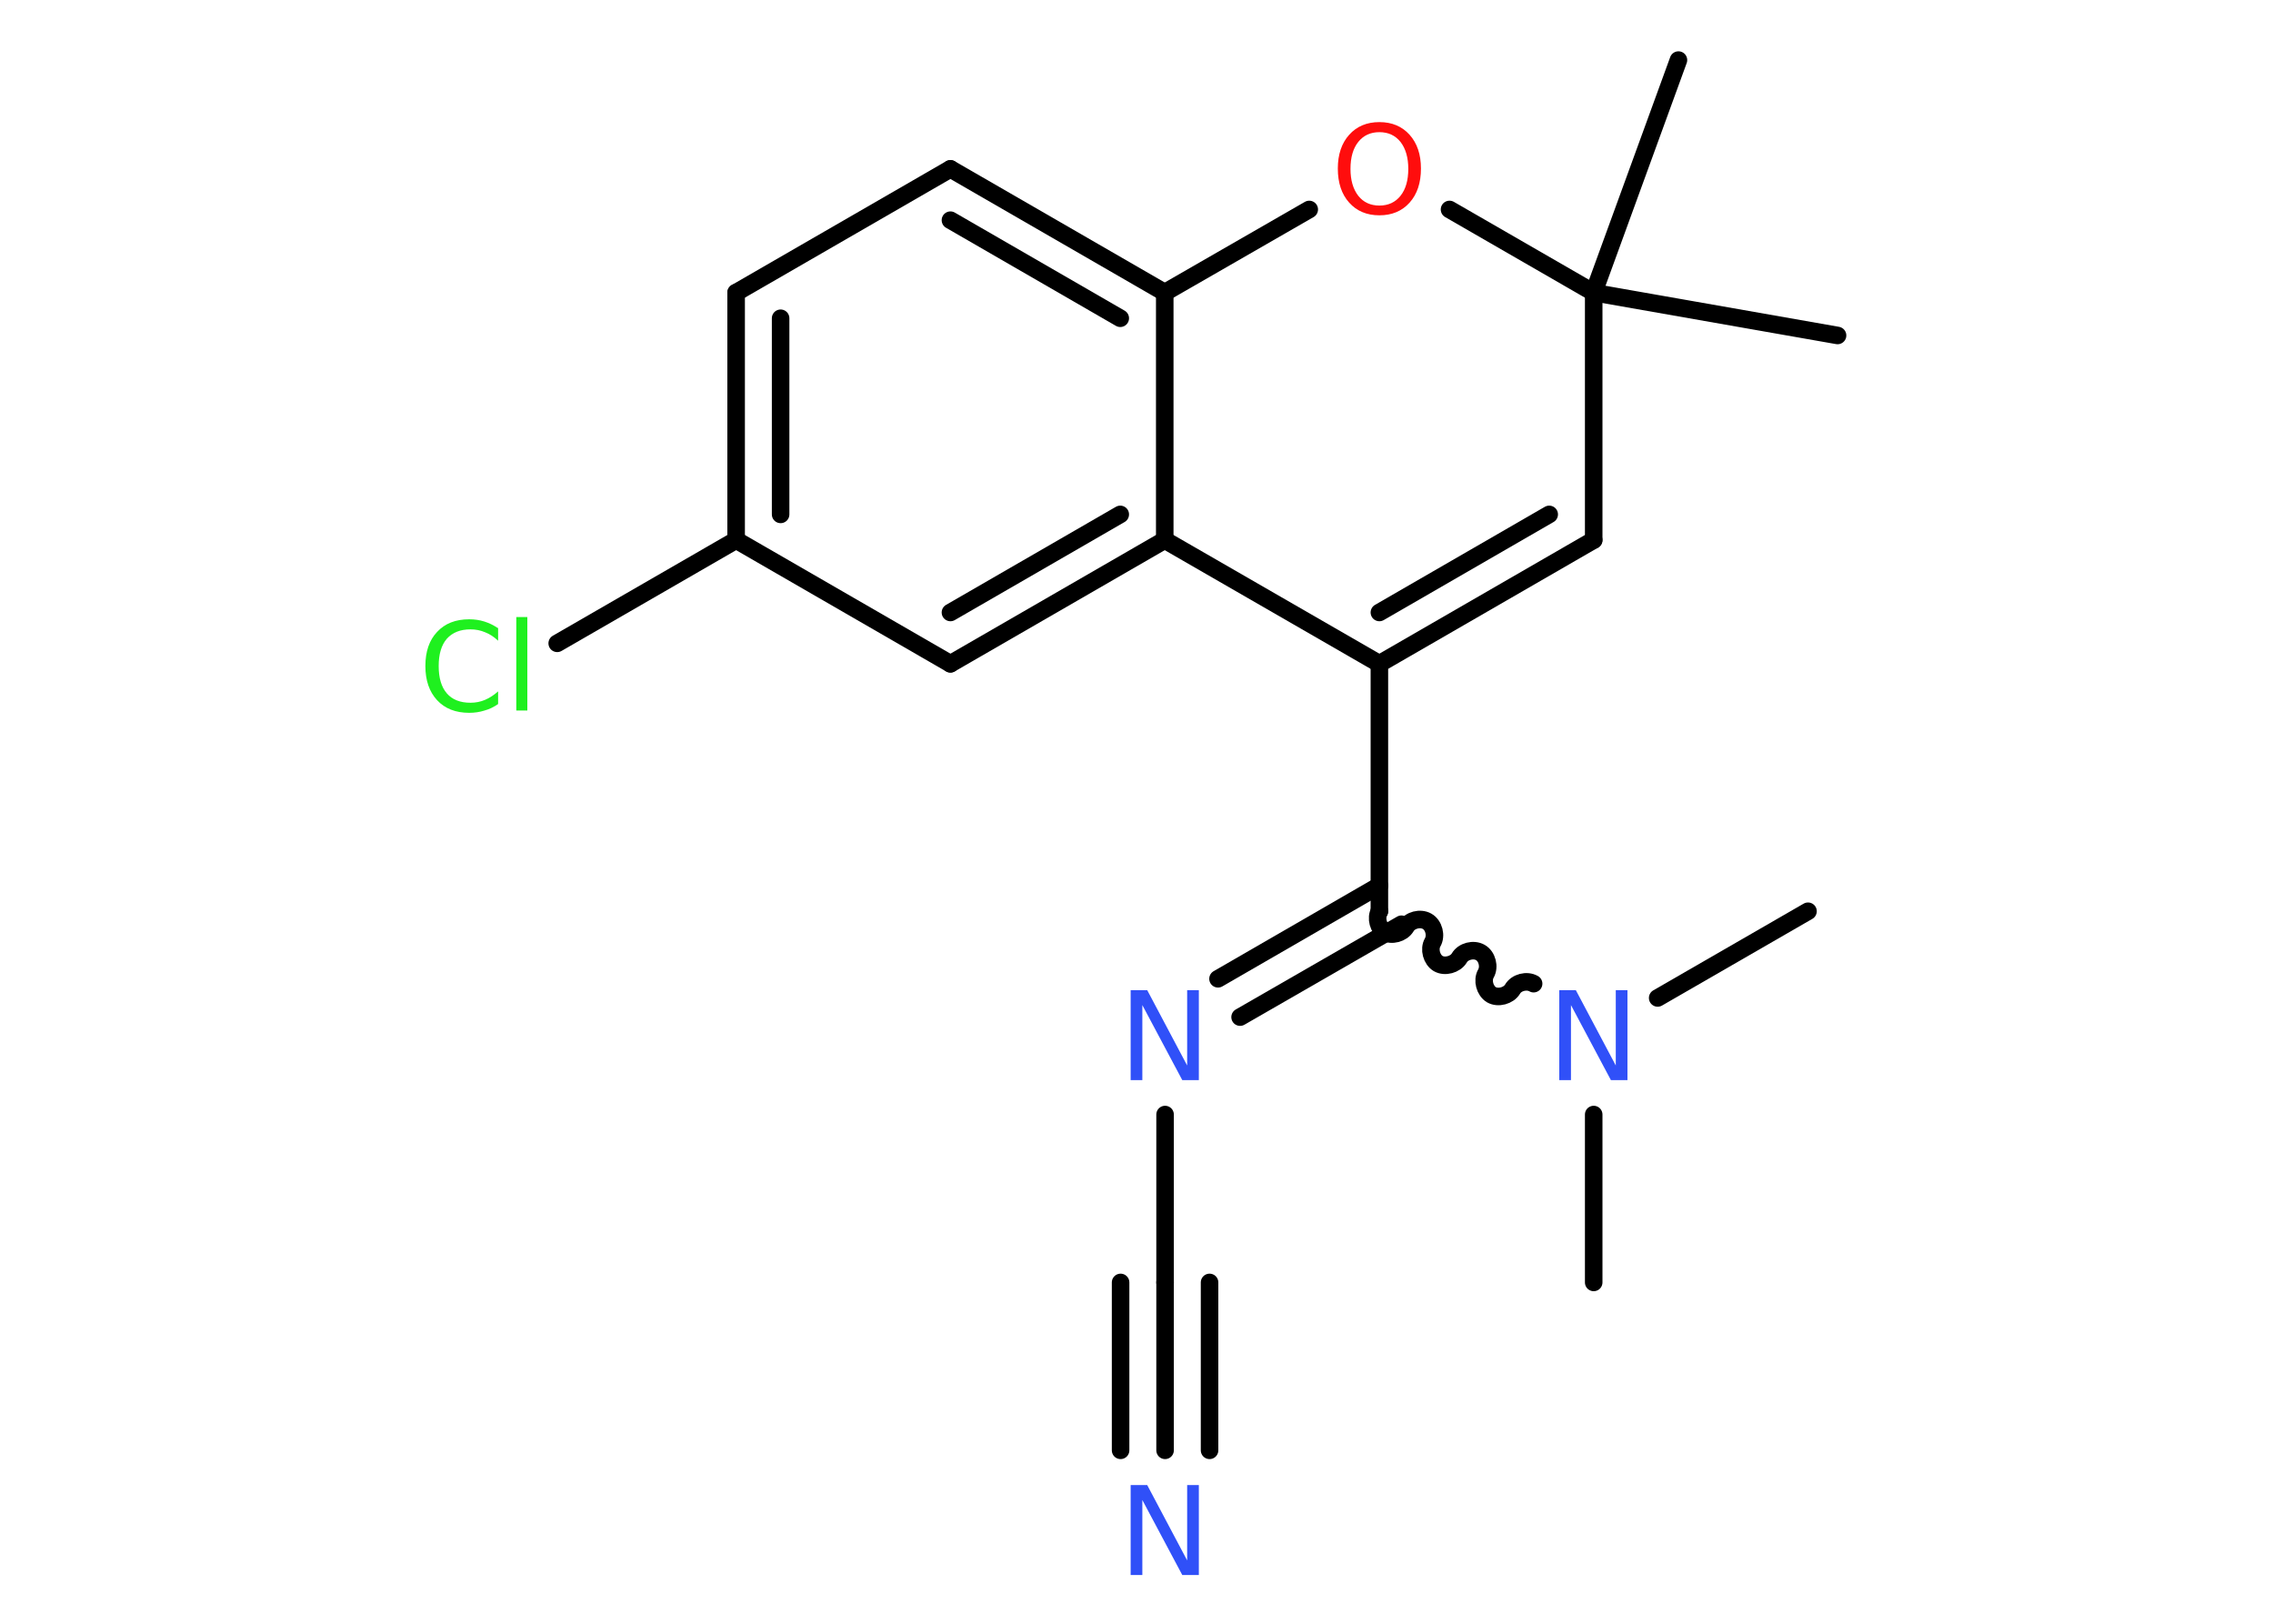 <?xml version='1.0' encoding='UTF-8'?>
<!DOCTYPE svg PUBLIC "-//W3C//DTD SVG 1.1//EN" "http://www.w3.org/Graphics/SVG/1.1/DTD/svg11.dtd">
<svg version='1.2' xmlns='http://www.w3.org/2000/svg' xmlns:xlink='http://www.w3.org/1999/xlink' width='70.0mm' height='50.0mm' viewBox='0 0 70.0 50.0'>
  <desc>Generated by the Chemistry Development Kit (http://github.com/cdk)</desc>
  <g stroke-linecap='round' stroke-linejoin='round' stroke='#000000' stroke-width='.54' fill='#3050F8'>
    <rect x='.0' y='.0' width='70.0' height='50.0' fill='#FFFFFF' stroke='none'/>
    <g id='mol1' class='mol'>
      <line id='mol1bnd1' class='bond' x1='49.08' y1='39.49' x2='49.08' y2='34.32'/>
      <line id='mol1bnd2' class='bond' x1='51.05' y1='30.73' x2='55.68' y2='28.06'/>
      <path id='mol1bnd3' class='bond' d='M42.48 28.06c-.12 .21 -.03 .53 .17 .65c.21 .12 .53 .03 .65 -.17c.12 -.21 .44 -.29 .65 -.17c.21 .12 .29 .44 .17 .65c-.12 .21 -.03 .53 .17 .65c.21 .12 .53 .03 .65 -.17c.12 -.21 .44 -.29 .65 -.17c.21 .12 .29 .44 .17 .65c-.12 .21 -.03 .53 .17 .65c.21 .12 .53 .03 .65 -.17c.12 -.21 .44 -.29 .65 -.17' fill='none' stroke='#000000' stroke-width='.54'/>
      <g id='mol1bnd4' class='bond'>
        <line x1='43.16' y1='28.46' x2='38.19' y2='31.32'/>
        <line x1='42.48' y1='27.27' x2='37.51' y2='30.14'/>
      </g>
      <line id='mol1bnd5' class='bond' x1='35.88' y1='34.32' x2='35.88' y2='39.49'/>
      <g id='mol1bnd6' class='bond'>
        <line x1='35.88' y1='39.49' x2='35.88' y2='44.66'/>
        <line x1='37.25' y1='39.49' x2='37.25' y2='44.66'/>
        <line x1='34.51' y1='39.49' x2='34.51' y2='44.66'/>
      </g>
      <line id='mol1bnd7' class='bond' x1='42.48' y1='28.06' x2='42.48' y2='20.44'/>
      <g id='mol1bnd8' class='bond'>
        <line x1='42.48' y1='20.44' x2='49.08' y2='16.63'/>
        <line x1='42.48' y1='18.86' x2='47.71' y2='15.84'/>
      </g>
      <line id='mol1bnd9' class='bond' x1='49.08' y1='16.63' x2='49.08' y2='9.01'/>
      <line id='mol1bnd10' class='bond' x1='49.08' y1='9.01' x2='56.59' y2='10.33'/>
      <line id='mol1bnd11' class='bond' x1='49.08' y1='9.01' x2='51.69' y2='1.85'/>
      <line id='mol1bnd12' class='bond' x1='49.08' y1='9.01' x2='44.64' y2='6.45'/>
      <line id='mol1bnd13' class='bond' x1='40.32' y1='6.45' x2='35.87' y2='9.01'/>
      <g id='mol1bnd14' class='bond'>
        <line x1='35.87' y1='9.01' x2='29.27' y2='5.2'/>
        <line x1='34.5' y1='9.8' x2='29.27' y2='6.78'/>
      </g>
      <line id='mol1bnd15' class='bond' x1='29.27' y1='5.2' x2='22.67' y2='9.01'/>
      <g id='mol1bnd16' class='bond'>
        <line x1='22.67' y1='9.01' x2='22.67' y2='16.63'/>
        <line x1='24.04' y1='9.8' x2='24.04' y2='15.84'/>
      </g>
      <line id='mol1bnd17' class='bond' x1='22.67' y1='16.63' x2='17.16' y2='19.81'/>
      <line id='mol1bnd18' class='bond' x1='22.67' y1='16.63' x2='29.27' y2='20.44'/>
      <g id='mol1bnd19' class='bond'>
        <line x1='29.27' y1='20.44' x2='35.87' y2='16.63'/>
        <line x1='29.27' y1='18.86' x2='34.5' y2='15.84'/>
      </g>
      <line id='mol1bnd20' class='bond' x1='35.87' y1='9.01' x2='35.87' y2='16.63'/>
      <line id='mol1bnd21' class='bond' x1='42.48' y1='20.44' x2='35.87' y2='16.63'/>
      <path id='mol1atm2' class='atom' d='M48.03 30.49h.5l1.23 2.32v-2.32h.36v2.77h-.51l-1.23 -2.31v2.31h-.36v-2.77z' stroke='none'/>
      <path id='mol1atm5' class='atom' d='M34.83 30.49h.5l1.23 2.32v-2.32h.36v2.77h-.51l-1.23 -2.31v2.31h-.36v-2.77z' stroke='none'/>
      <path id='mol1atm7' class='atom' d='M34.83 45.73h.5l1.23 2.32v-2.32h.36v2.77h-.51l-1.23 -2.31v2.31h-.36v-2.77z' stroke='none'/>
      <path id='mol1atm13' class='atom' d='M42.48 4.07q-.41 .0 -.65 .3q-.24 .3 -.24 .83q.0 .52 .24 .83q.24 .3 .65 .3q.41 .0 .65 -.3q.24 -.3 .24 -.83q.0 -.52 -.24 -.83q-.24 -.3 -.65 -.3zM42.48 3.76q.58 .0 .93 .39q.35 .39 .35 1.04q.0 .66 -.35 1.05q-.35 .39 -.93 .39q-.58 .0 -.93 -.39q-.35 -.39 -.35 -1.05q.0 -.65 .35 -1.04q.35 -.39 .93 -.39z' stroke='none' fill='#FF0D0D'/>
      <path id='mol1atm18' class='atom' d='M15.34 19.33v.4q-.19 -.18 -.4 -.26q-.21 -.09 -.45 -.09q-.47 .0 -.73 .29q-.25 .29 -.25 .84q.0 .55 .25 .84q.25 .29 .73 .29q.24 .0 .45 -.09q.21 -.09 .4 -.26v.39q-.2 .14 -.42 .2q-.22 .07 -.47 .07q-.63 .0 -.99 -.39q-.36 -.39 -.36 -1.05q.0 -.67 .36 -1.05q.36 -.39 .99 -.39q.25 .0 .47 .07q.22 .07 .41 .2zM15.9 19.0h.34v2.88h-.34v-2.88z' stroke='none' fill='#1FF01F'/>
    </g>
  </g>
</svg>
